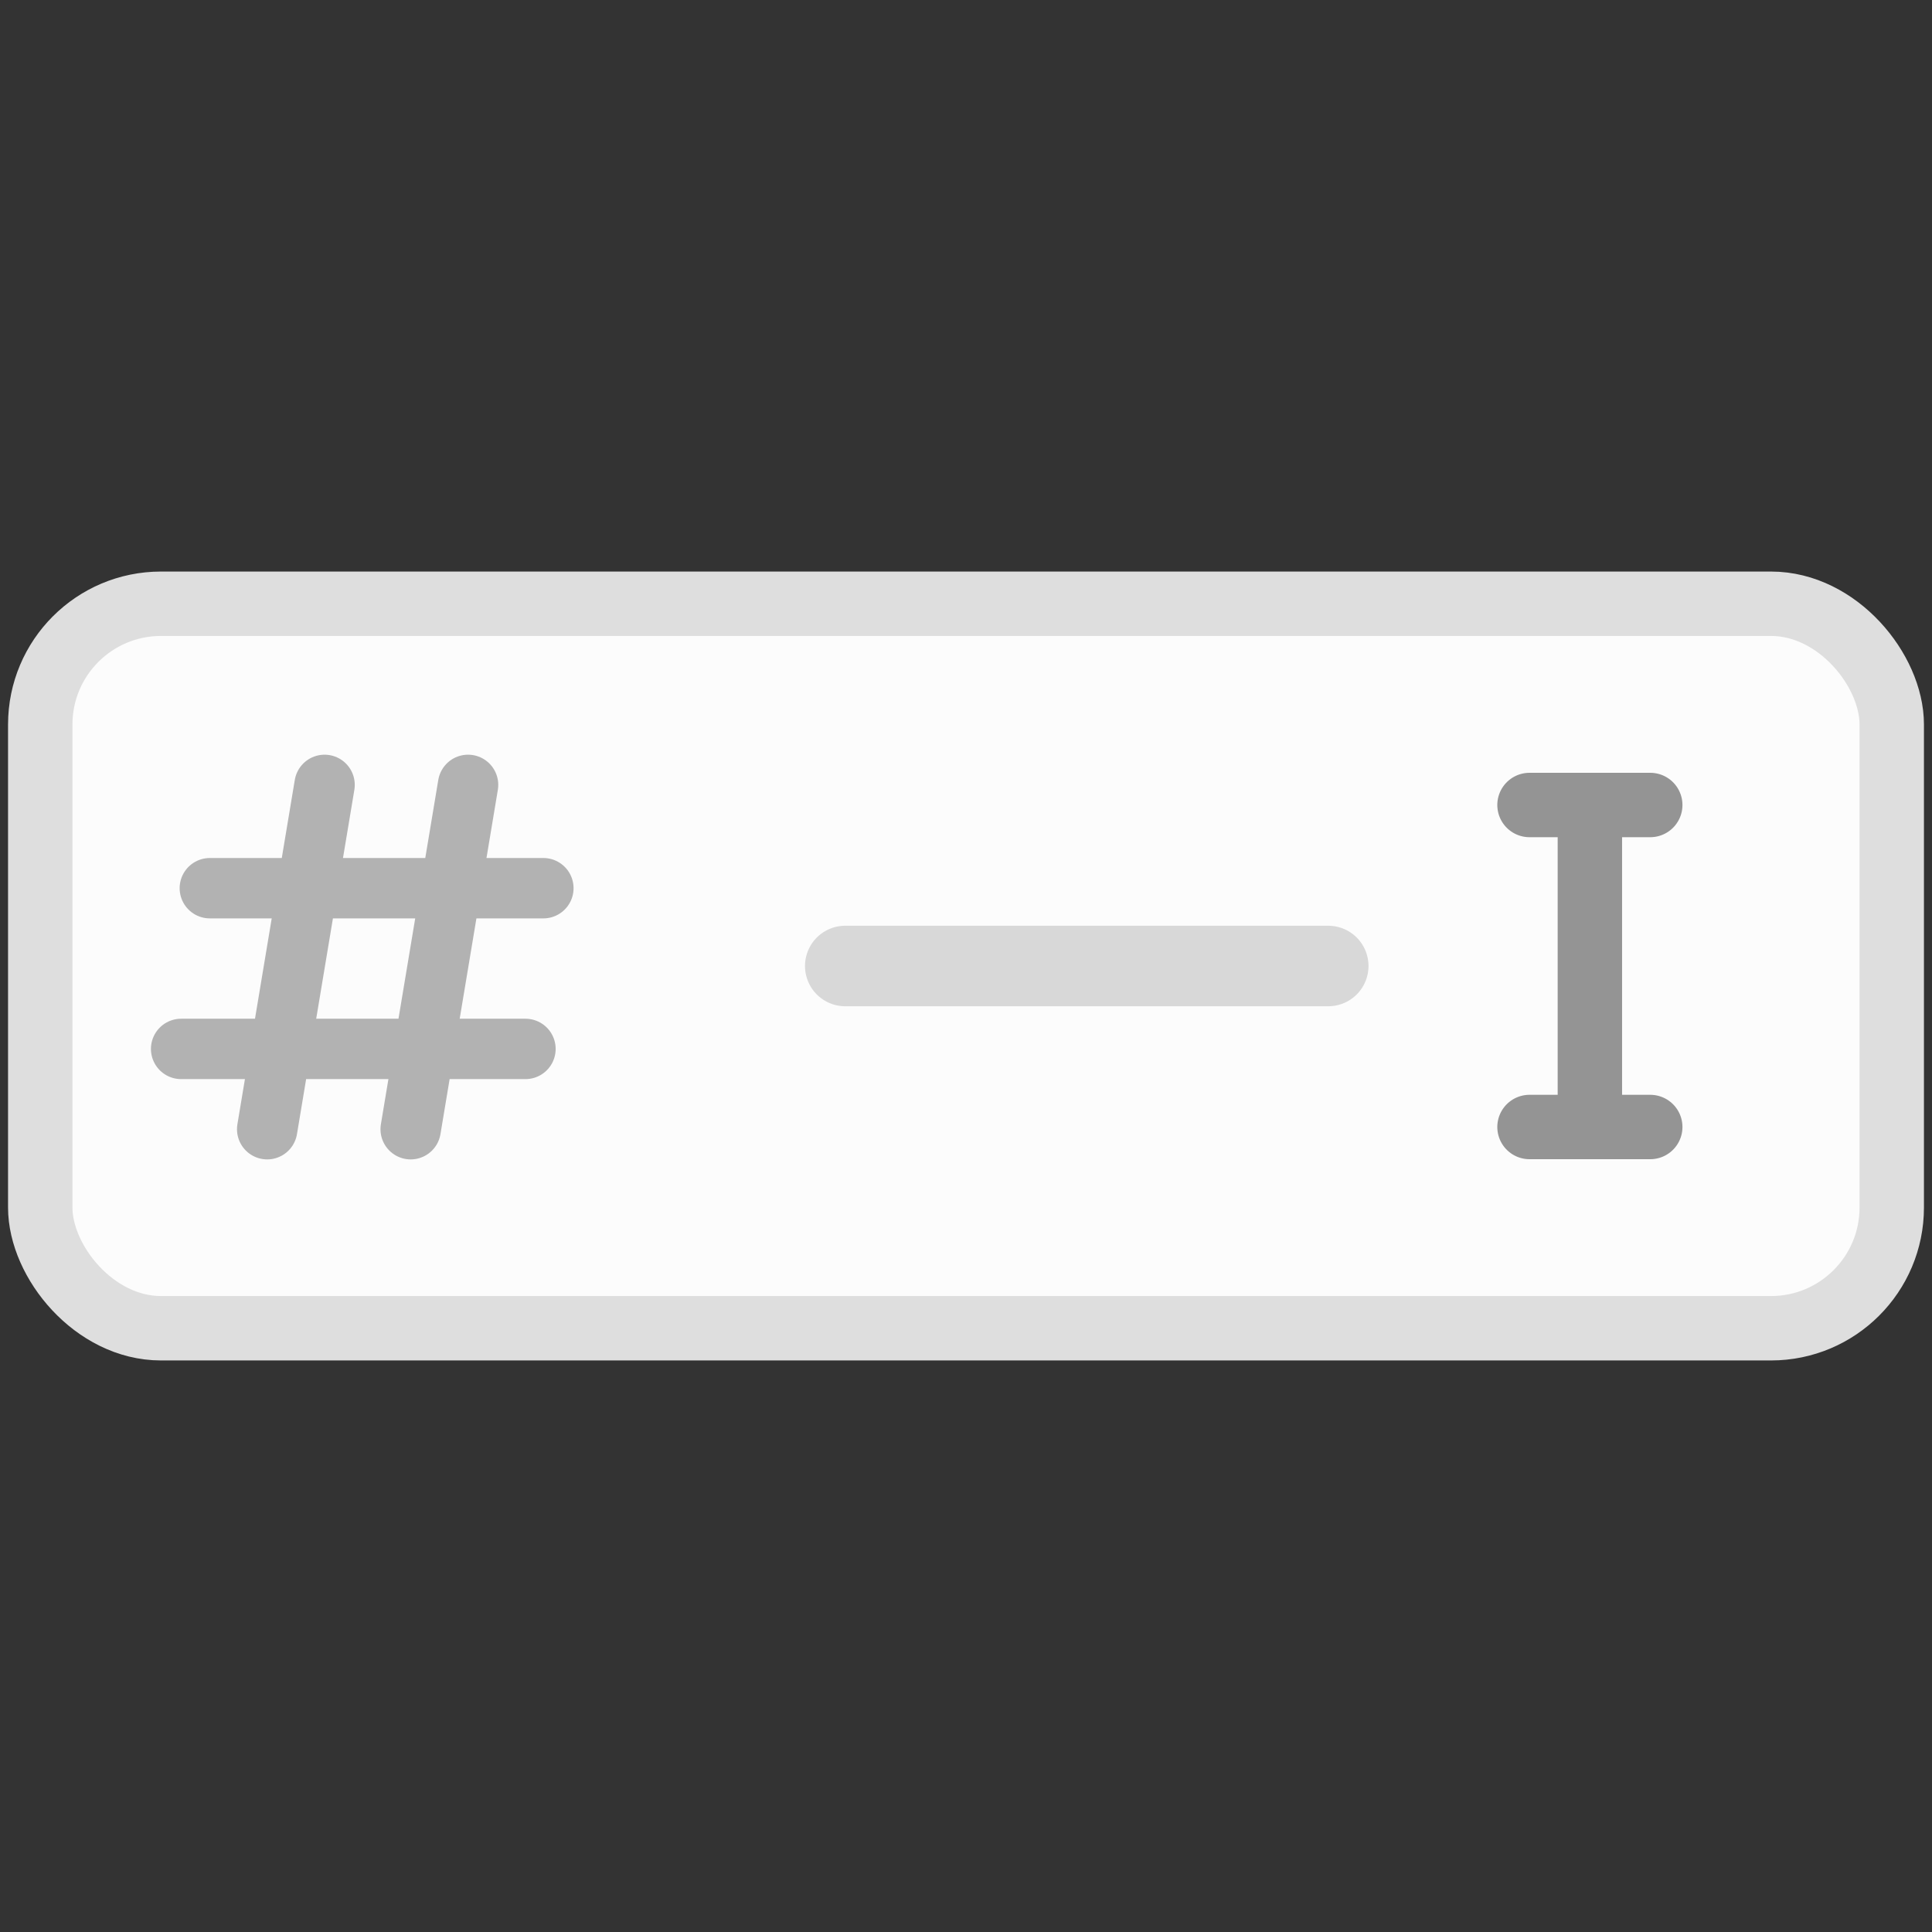 <svg width="48" height="48" fill="none" xmlns="http://www.w3.org/2000/svg"><rect width="100%" height="100%" fill="#333333" stroke="none"/><rect x="1" y="15" width="46" height="18" rx="3" fill="#FCFCFC" stroke="#DEDEDE" stroke-width="1.6"/><path d="M4.5 26.06h8.555M11.629 19.5l-1.426 8.555M8.064 19.5l-1.426 8.555M5.213 22.067H13.5" stroke="#B2B2B2" stroke-width="1.5" stroke-linecap="round" stroke-linejoin="round"/><path stroke="#D8D8D8" stroke-width="2" stroke-linecap="round" d="M21 24h12"/><path d="M38 20h1.5m1.5 0h-1.5m0 0v8m0 0H38m1.5 0H41" stroke="#949494" stroke-width="1.6" stroke-linecap="round"/></svg>
